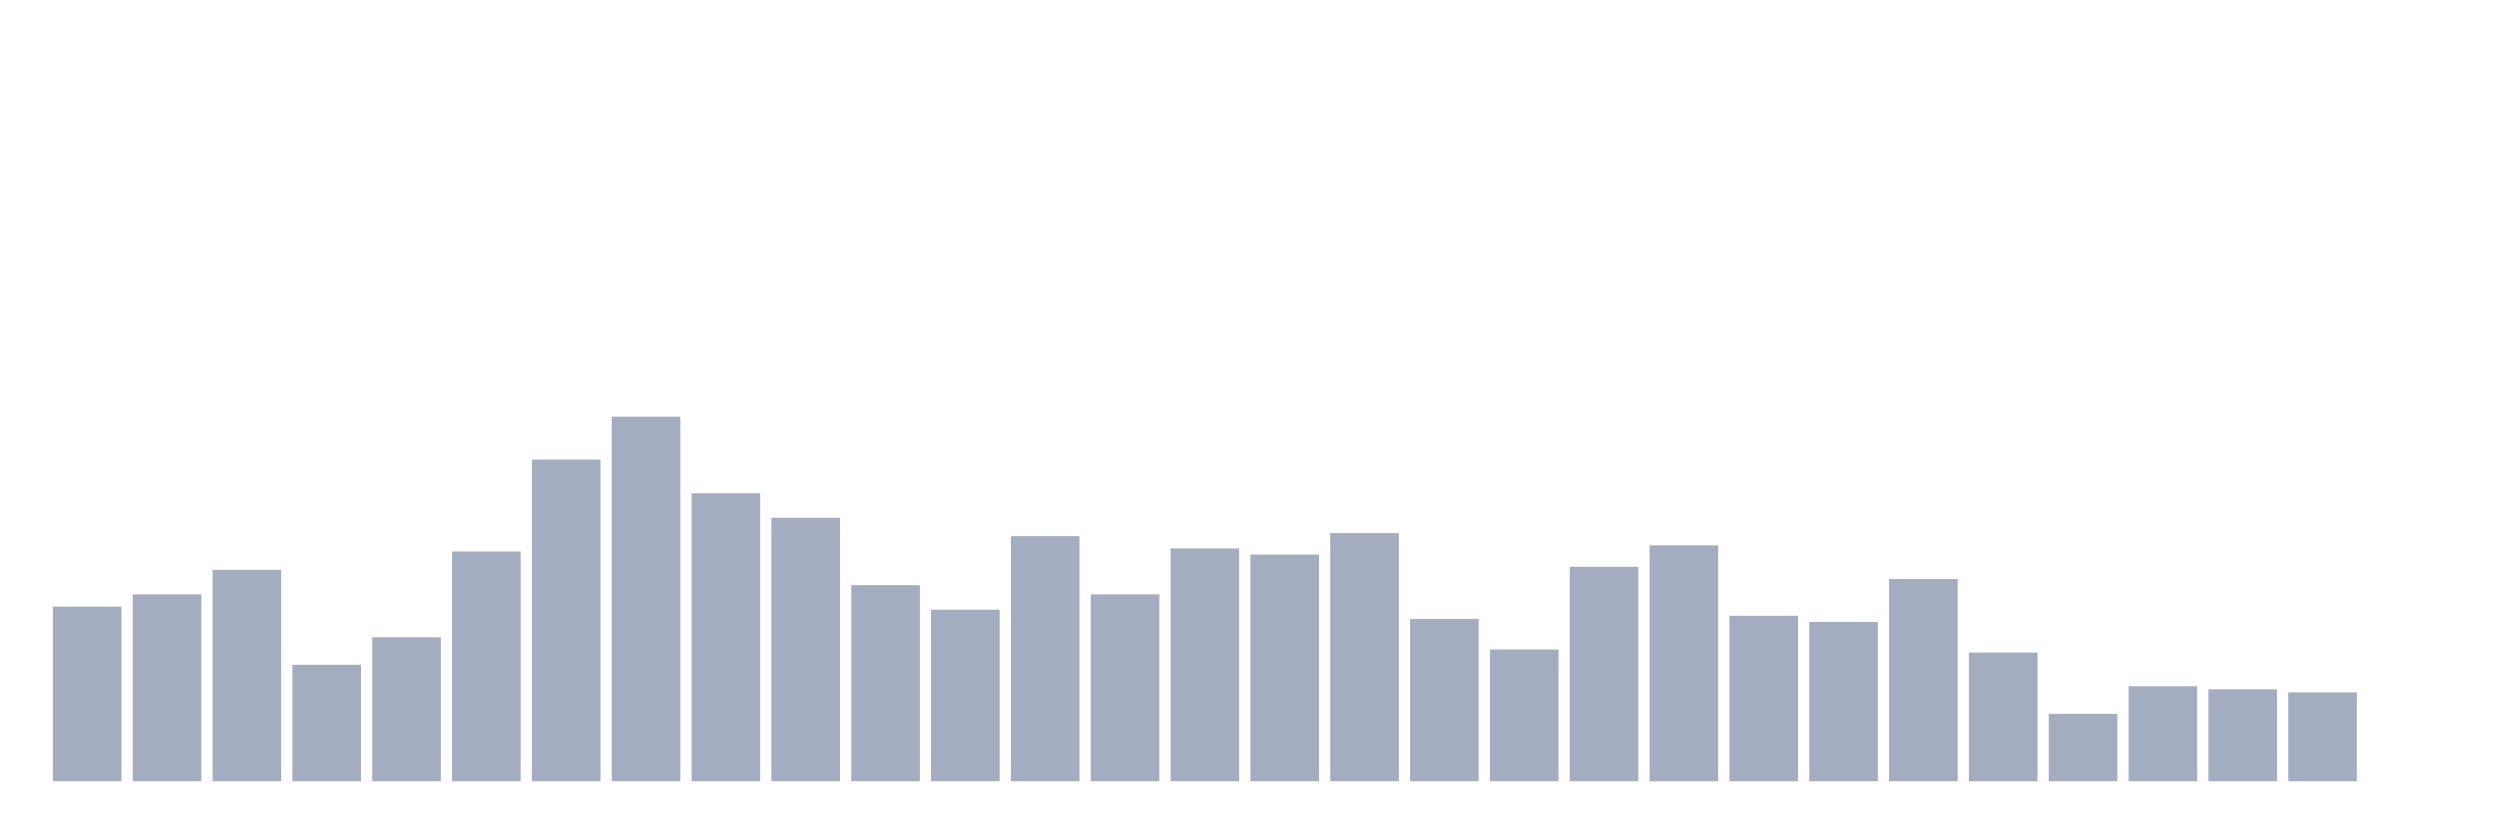 <svg xmlns="http://www.w3.org/2000/svg" viewBox="0 0 480 160"><g transform="translate(10,10)"><rect class="bar" x="0.153" width="13.175" y="106.471" height="33.529" fill="rgb(164,173,192)"></rect><rect class="bar" x="15.482" width="13.175" y="104.118" height="35.882" fill="rgb(164,173,192)"></rect><rect class="bar" x="30.81" width="13.175" y="99.412" height="40.588" fill="rgb(164,173,192)"></rect><rect class="bar" x="46.138" width="13.175" y="117.647" height="22.353" fill="rgb(164,173,192)"></rect><rect class="bar" x="61.466" width="13.175" y="112.353" height="27.647" fill="rgb(164,173,192)"></rect><rect class="bar" x="76.794" width="13.175" y="95.882" height="44.118" fill="rgb(164,173,192)"></rect><rect class="bar" x="92.123" width="13.175" y="78.235" height="61.765" fill="rgb(164,173,192)"></rect><rect class="bar" x="107.451" width="13.175" y="70" height="70" fill="rgb(164,173,192)"></rect><rect class="bar" x="122.779" width="13.175" y="84.706" height="55.294" fill="rgb(164,173,192)"></rect><rect class="bar" x="138.107" width="13.175" y="89.412" height="50.588" fill="rgb(164,173,192)"></rect><rect class="bar" x="153.436" width="13.175" y="102.353" height="37.647" fill="rgb(164,173,192)"></rect><rect class="bar" x="168.764" width="13.175" y="107.059" height="32.941" fill="rgb(164,173,192)"></rect><rect class="bar" x="184.092" width="13.175" y="92.941" height="47.059" fill="rgb(164,173,192)"></rect><rect class="bar" x="199.42" width="13.175" y="104.118" height="35.882" fill="rgb(164,173,192)"></rect><rect class="bar" x="214.748" width="13.175" y="95.294" height="44.706" fill="rgb(164,173,192)"></rect><rect class="bar" x="230.077" width="13.175" y="96.471" height="43.529" fill="rgb(164,173,192)"></rect><rect class="bar" x="245.405" width="13.175" y="92.353" height="47.647" fill="rgb(164,173,192)"></rect><rect class="bar" x="260.733" width="13.175" y="108.824" height="31.176" fill="rgb(164,173,192)"></rect><rect class="bar" x="276.061" width="13.175" y="114.706" height="25.294" fill="rgb(164,173,192)"></rect><rect class="bar" x="291.39" width="13.175" y="98.824" height="41.176" fill="rgb(164,173,192)"></rect><rect class="bar" x="306.718" width="13.175" y="94.706" height="45.294" fill="rgb(164,173,192)"></rect><rect class="bar" x="322.046" width="13.175" y="108.235" height="31.765" fill="rgb(164,173,192)"></rect><rect class="bar" x="337.374" width="13.175" y="109.412" height="30.588" fill="rgb(164,173,192)"></rect><rect class="bar" x="352.702" width="13.175" y="101.176" height="38.824" fill="rgb(164,173,192)"></rect><rect class="bar" x="368.031" width="13.175" y="115.294" height="24.706" fill="rgb(164,173,192)"></rect><rect class="bar" x="383.359" width="13.175" y="127.059" height="12.941" fill="rgb(164,173,192)"></rect><rect class="bar" x="398.687" width="13.175" y="121.765" height="18.235" fill="rgb(164,173,192)"></rect><rect class="bar" x="414.015" width="13.175" y="122.353" height="17.647" fill="rgb(164,173,192)"></rect><rect class="bar" x="429.344" width="13.175" y="122.941" height="17.059" fill="rgb(164,173,192)"></rect><rect class="bar" x="444.672" width="13.175" y="140" height="0" fill="rgb(164,173,192)"></rect></g></svg>